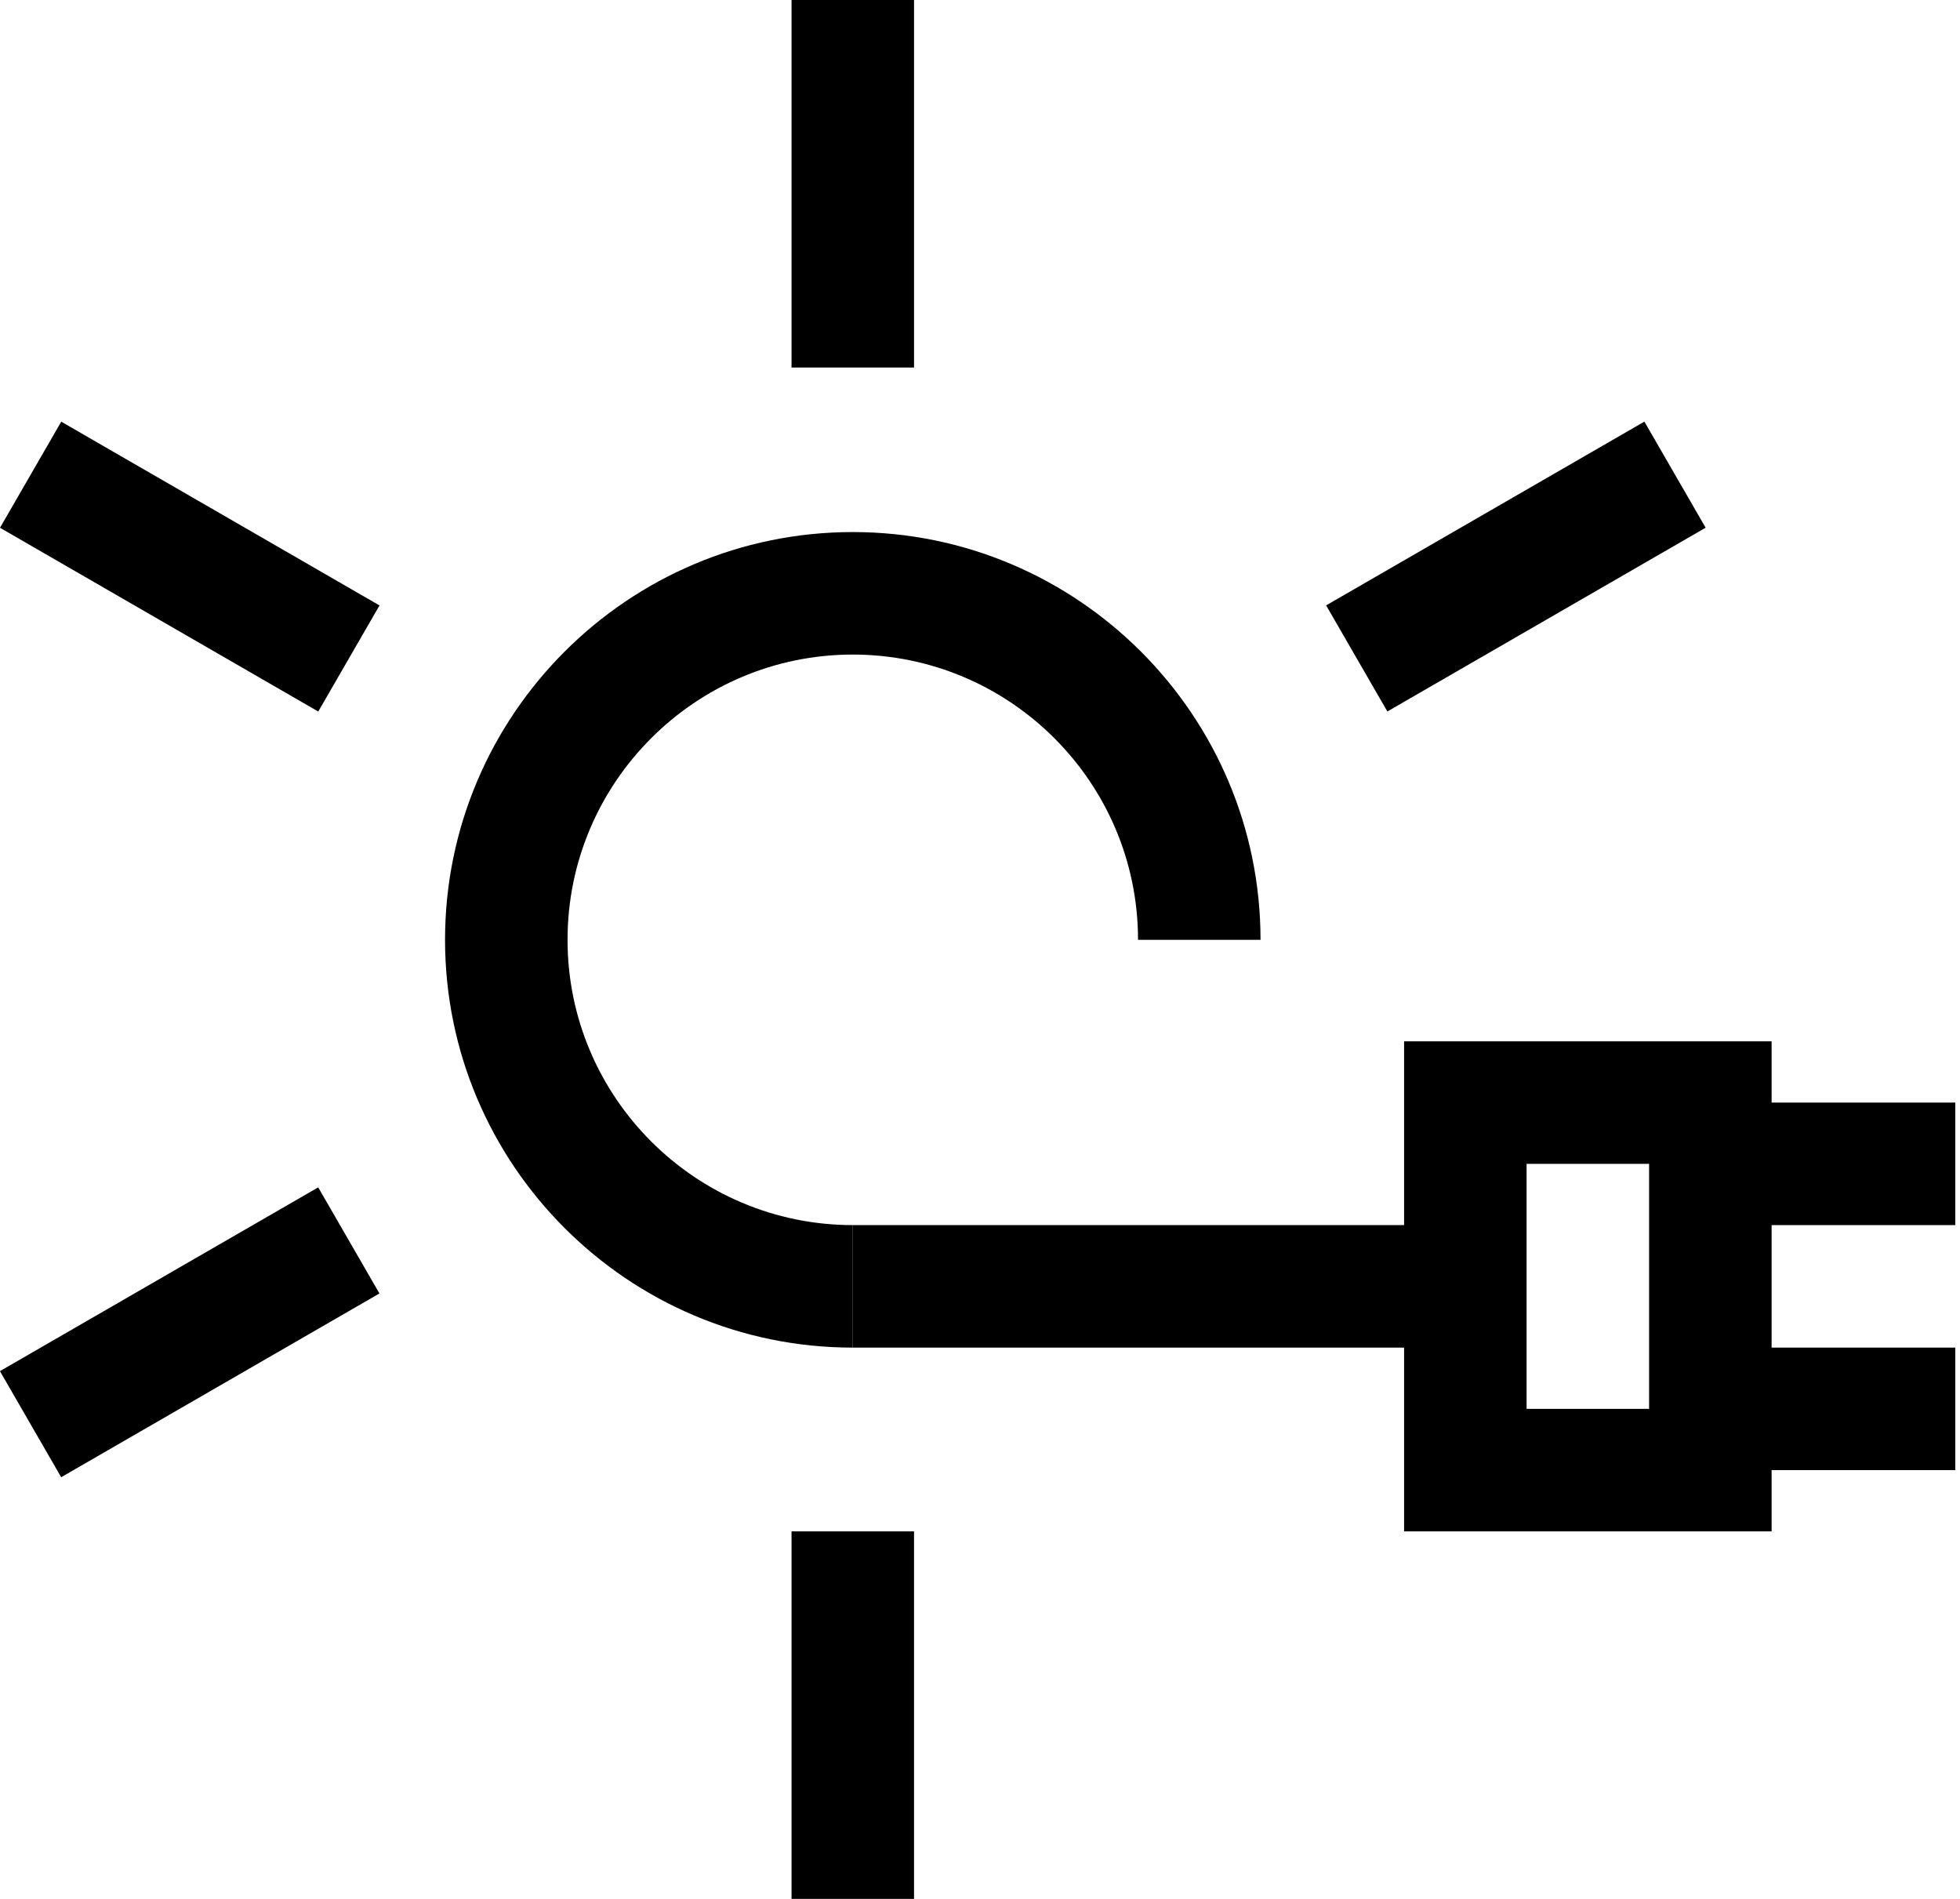 <svg width="32" height="31" viewBox="0 0 32 31" fill="none" xmlns="http://www.w3.org/2000/svg">
<path d="M13.923 20C11.355 20 9.266 17.911 9.266 15.343C9.266 12.775 11.355 10.686 13.923 10.686C16.491 10.686 18.58 12.775 18.58 15.343H20.58C20.58 11.672 17.594 8.686 13.923 8.686C10.252 8.686 7.266 11.672 7.266 15.343C7.266 19.014 10.252 22 13.923 22V20Z" fill="black"/>
<path d="M31.923 20V18H28.924V17H22.924V20H13.923V22H22.924V25H28.924V24H31.923V22H28.924V20H31.923ZM26.924 23H24.924V19H26.924V23Z" fill="black"/>
<path d="M14.923 0H12.923V6H14.923V0Z" fill="black"/>
<path d="M14.923 25H12.923V31H14.923V25Z" fill="black"/>
<path d="M0 8.616L5.196 11.616L6.196 9.884L1 6.884L0 8.616Z" fill="black"/>
<path d="M27.847 8.615L26.847 6.883L21.651 9.883L22.651 11.615L27.847 8.615Z" fill="black"/>
<path d="M-0.001 22.384L0.999 24.116L6.195 21.116L5.195 19.384L-0.001 22.384Z" fill="black"/>
</svg>
